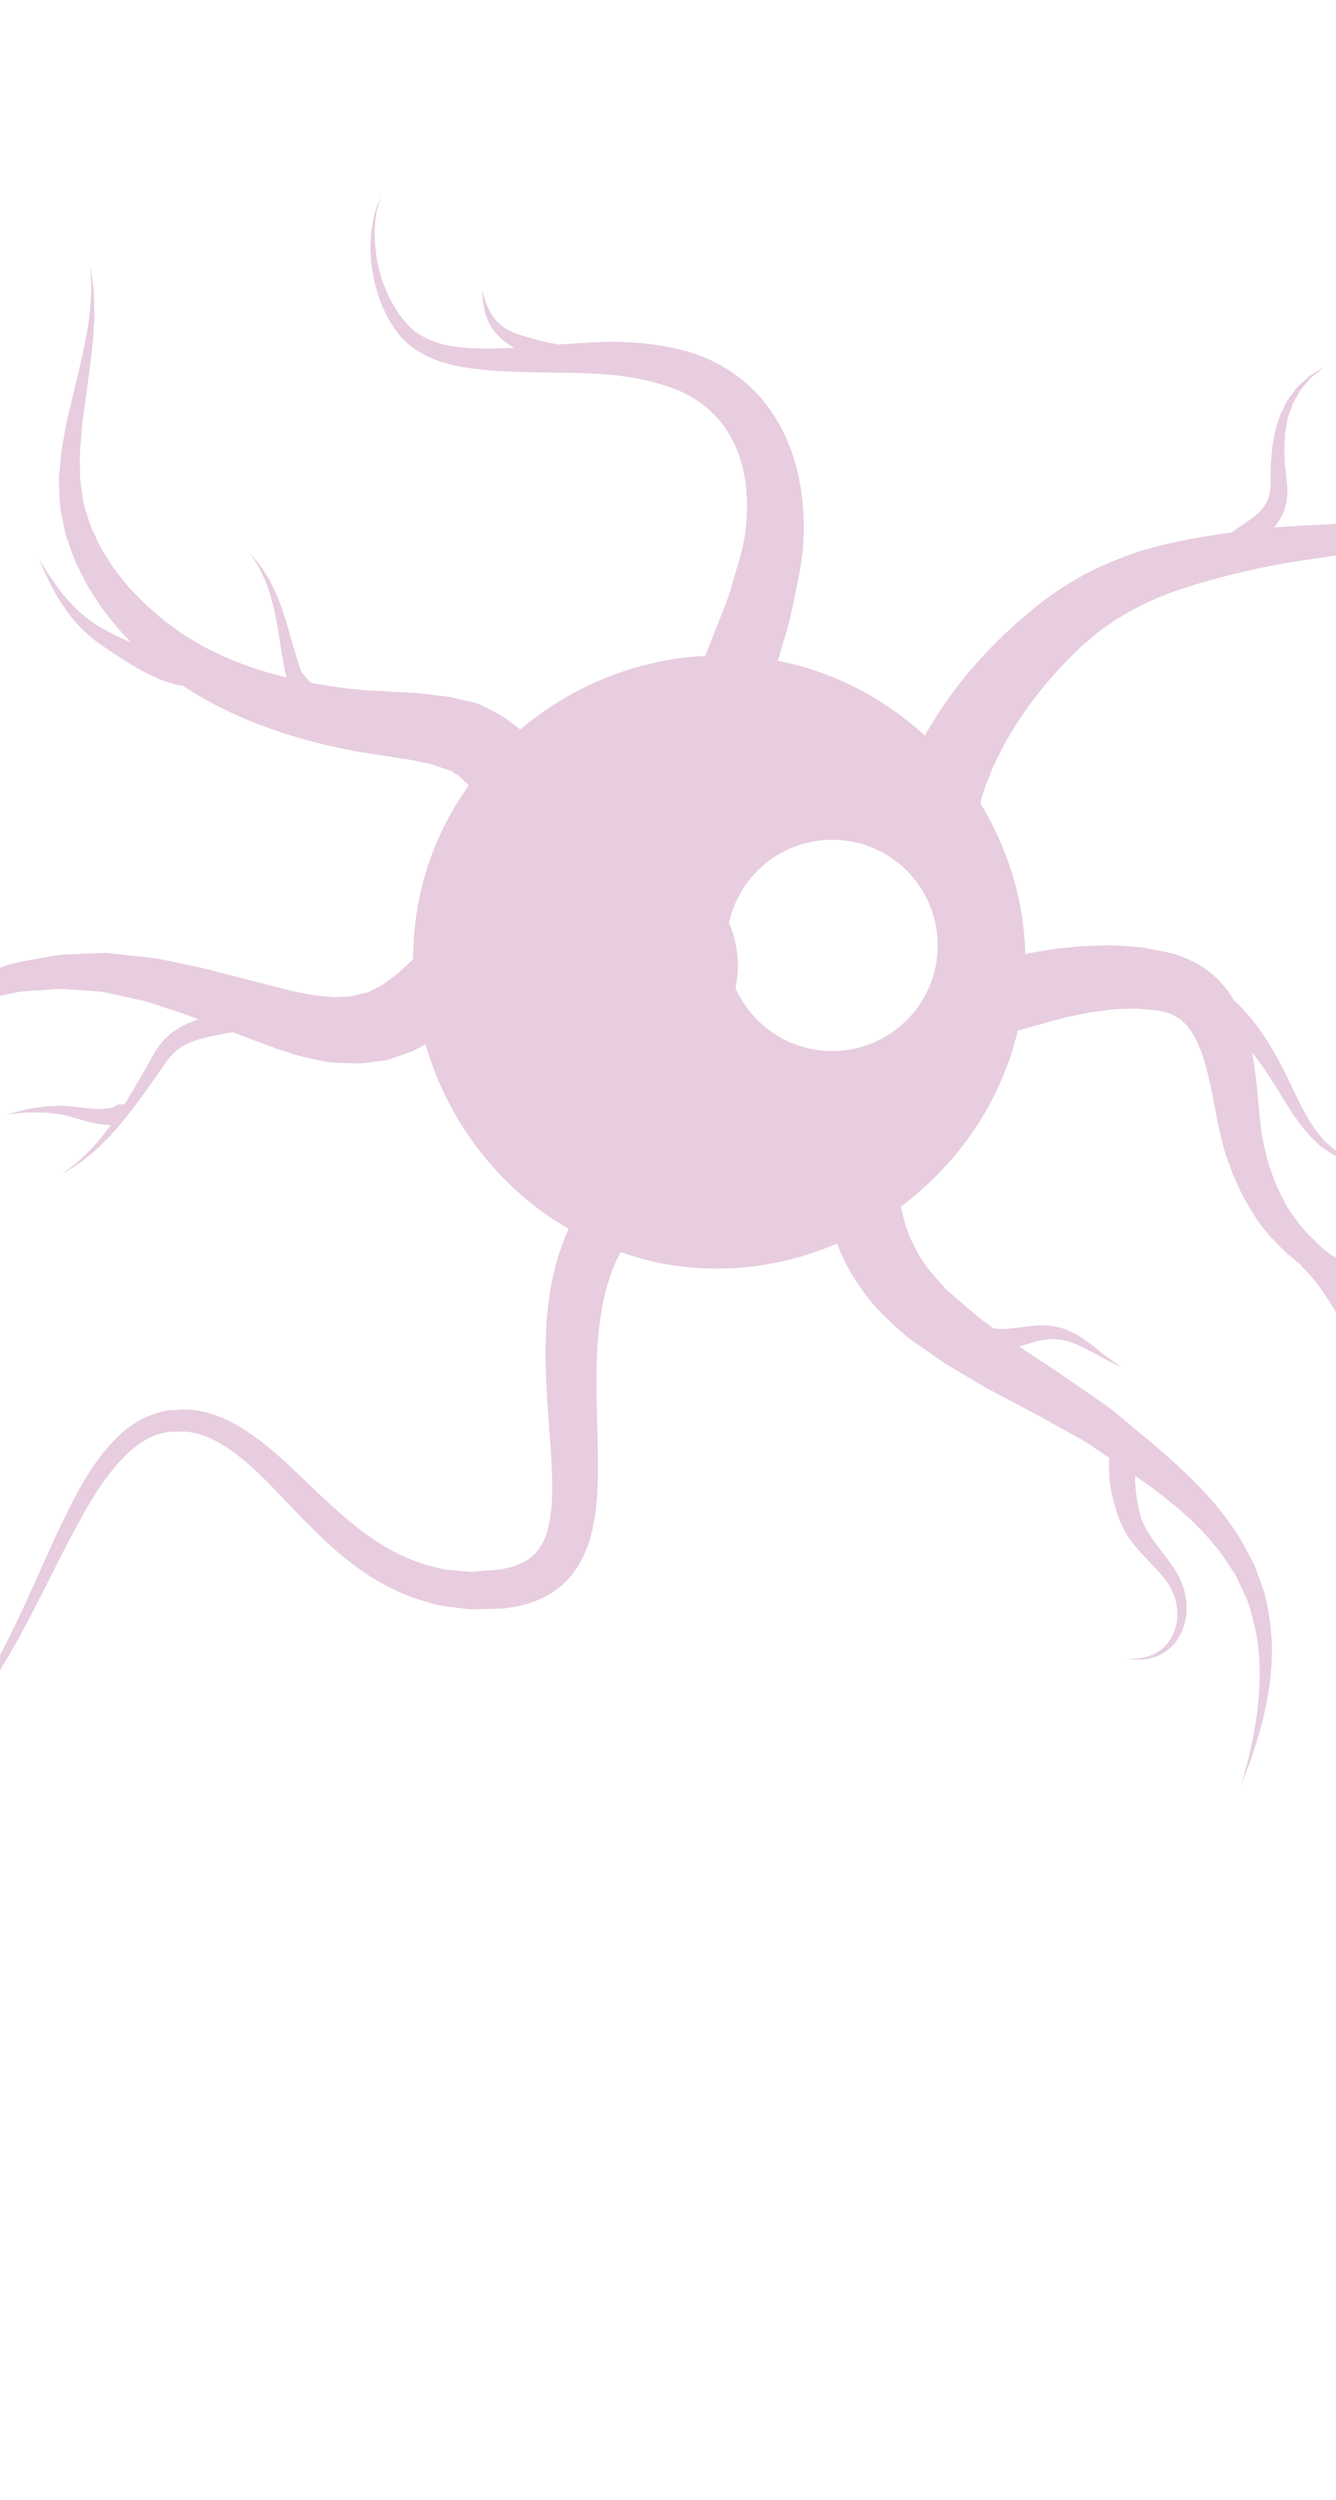 <svg width="700" height="1309" viewBox="0 0 700 1309" fill="none" xmlns="http://www.w3.org/2000/svg">
<g opacity="0.2">
<path d="M252.842 401.863C253.24 401.381 253.607 400.858 254.015 400.376C253.596 400.879 253.219 401.35 252.842 401.863Z" fill="#86045F"/>
<path d="M60.99 578.775C61.021 578.723 61.229 578.609 61.218 578.589C61.125 578.62 61.052 578.703 60.99 578.775Z" fill="#86045F"/>
<path d="M60.885 578.955C60.864 579.026 60.864 579.036 60.885 578.955V578.955Z" fill="#86045F"/>
<path d="M331.304 560.797C361.847 560.797 386.607 536.032 386.607 505.483C386.607 474.935 361.847 450.17 331.304 450.17C300.762 450.17 276.002 474.935 276.002 505.483C276.002 536.032 300.762 560.797 331.304 560.797Z" fill="#86045F"/>
<path d="M828.389 197.251C827.195 200.214 826.64 204.968 823.656 210.142C822.295 212.77 820.976 215.765 819.238 218.844C817.217 221.734 815.029 224.876 812.684 228.216C810.129 231.379 806.988 234.416 803.952 237.777C800.622 240.866 796.832 243.83 793.021 246.982C784.593 252.658 775.934 258.072 764.92 262.345C754.492 266.868 742.964 269.654 730.735 271.549C726.725 272.178 722.516 272.502 718.349 272.879C718.129 272.513 717.93 272.272 717.773 272.335C716.234 272.806 715.281 273.089 714.632 273.288C707.293 273.874 699.807 274.314 692.164 274.722C685.452 275.026 678.668 275.361 671.538 275.874C670.103 275.958 668.826 276.105 667.465 276.22C668.554 274.911 669.643 273.591 670.533 272.021C672.867 268.167 674.417 263.402 674.501 258.836C674.773 256.512 674.375 254.333 674.26 252.103L673.6 246.26C672.993 242.196 673.129 238.605 672.888 234.793C673.213 231.086 672.983 227.242 673.852 223.776C674.176 222.006 674.501 220.268 674.825 218.561C675.401 216.938 675.956 215.346 676.5 213.796C677.369 210.55 679.327 208.058 680.668 205.471C682.05 202.874 684.175 201.146 685.63 199.24C687.075 197.282 688.897 196.182 690.216 195.072C692.959 192.915 694.519 191.679 694.519 191.679C694.519 191.679 692.813 192.716 689.829 194.528C688.353 195.491 686.363 196.392 684.646 198.183C682.929 199.931 680.49 201.502 678.71 204.016C676.972 206.518 674.563 209 673.202 212.299C672.417 213.901 671.601 215.545 670.773 217.221C670.198 219.001 669.622 220.813 669.025 222.666C667.643 226.363 667.371 230.353 666.543 234.384C666.271 238.406 665.685 242.783 665.79 246.668L665.737 252.752C665.58 254.48 665.727 256.281 665.277 257.831C664.805 261.098 663.444 263.769 661.623 266.083C659.843 268.481 657.445 270.293 655.058 272.052C652.304 273.864 649.331 275.885 646.996 277.56C646.347 278.042 645.74 278.398 645.111 278.807C633.28 280.461 621.324 282.451 609.44 285.31C595.599 288.525 582.218 293.666 569.466 300.096C562.974 303.709 556.441 307.458 551.866 310.956L548.096 313.584L546.233 314.893L543.772 316.883C541.312 318.925 538.862 320.935 536.464 322.925C526.968 331.041 518.529 339.439 511.221 347.723C503.923 356.027 497.778 364.237 492.668 371.84C490.239 375.746 487.967 379.401 485.863 382.773C485.402 383.652 485.046 384.354 484.606 385.213C463.373 365.703 436.968 351.692 407.526 345.974C408.615 342.351 409.735 338.612 410.845 334.737C414.175 325.145 416.405 312.013 419.001 299.143C421.441 286.304 421.954 271.172 419.671 256.396C417.504 241.537 412.102 225.954 402.186 212.728C392.407 199.345 377.77 189.637 362.578 184.705C348.412 180.391 331.943 178.736 317.714 178.966C312.72 179.071 307.935 179.417 303.119 179.72L302.962 179.511C302.962 179.511 302.774 179.679 302.711 179.741C299.35 179.961 295.989 180.108 292.702 180.359C287.393 179.563 280.902 177.877 274.316 175.93C272.683 175.354 269.804 174.6 268.307 173.762C266.506 173.039 264.81 172.024 263.239 170.84C261.721 169.646 260.297 168.348 259.208 166.882C258.056 165.447 257.083 163.96 256.381 162.442C254.853 159.499 253.942 156.766 253.397 154.849C252.842 152.923 252.518 151.823 252.518 151.823C252.518 151.823 252.602 152.965 252.738 154.975C252.863 156.986 253.177 159.886 254.099 163.321C254.486 165.07 255.177 166.892 256.109 168.798C256.978 170.704 258.297 172.6 259.794 174.411C261.323 176.191 263.103 177.898 265.249 179.375C266.757 180.537 268.024 181.27 269.395 182.045C258.842 182.621 248.602 182.852 239.305 181.637C227.945 180.202 217.904 175.867 211.947 168.044C208.24 163.95 206.282 159.928 203.979 155.897C202.157 151.593 200.272 147.53 199.33 143.404C196.838 135.319 196.378 127.842 196.283 121.737C196.577 115.663 197.069 110.773 198.199 107.663C199.1 104.469 199.571 102.762 199.571 102.762C199.571 102.762 198.932 104.416 197.749 107.526C196.325 110.584 195.372 115.422 194.483 121.632C193.99 127.863 193.76 135.612 195.571 144.294C196.168 148.702 197.739 153.163 199.278 157.939C201.288 162.536 203.591 167.877 206.722 171.971C212.857 181.93 225.076 188.548 237.514 191.198C250.152 194.036 263.25 194.496 276.745 194.905C290.136 195.156 303.842 195.041 317.233 195.994C330.854 197.177 342.664 199.387 355.344 204.351C366.62 209.346 375.907 217.011 381.759 226.855C387.706 236.615 390.669 248.103 391.224 259.559C391.842 271.162 390.596 282.042 387.455 292.849C384.094 303.562 381.979 313.113 377.414 323.313C374.629 330.475 371.98 336.937 369.51 343.387C333.692 345.23 299.528 359.106 272.557 381.998L271.762 381.296L271.594 381.17L270.934 380.668L269.615 379.673L266.977 377.683L264.328 375.693L259.595 372.971L254.706 370.457L252.246 369.295L251.021 368.74L250.706 368.604L250.549 368.531L249.021 368.018L248.612 367.923L235.713 364.939L219.747 362.96L206.021 362.206L193.32 361.514C189.792 361.347 184.787 360.677 180.589 360.289C174.684 359.556 168.988 358.624 163.23 357.556C162.371 356.949 161.523 356.31 160.979 355.514L157.848 351.754C156.12 346.592 154.466 341.356 152.969 336.005C151.419 330.433 149.744 324.831 147.933 319.249C145.975 313.689 143.672 308.264 140.866 303.112C139.264 300.641 137.788 298.106 136.112 295.729L130.574 289.017L135.233 296.295C136.594 298.829 137.735 301.468 138.981 304.023C141.086 309.332 142.667 314.799 143.902 320.37C146.237 331.533 147.399 343.063 149.996 354.666V354.697C143.986 353.21 137.997 351.576 132.176 349.555C124.386 346.864 116.732 343.733 109.487 339.953C105.707 338.267 102.367 335.973 98.85 333.889L96.222 332.308L95.573 331.91C95.614 331.962 95.007 331.512 95.593 331.983L95.258 331.743L93.929 330.758L88.61 326.821C84.82 324.203 82.118 321.564 79.04 318.946C75.931 316.464 73.156 313.364 70.287 310.39C67.272 307.51 64.833 304.222 62.278 300.976C59.556 297.824 57.451 294.316 55.305 290.807C52.928 287.394 51.242 283.686 49.578 279.938C47.62 276.272 46.426 272.387 45.316 268.439C43.872 264.554 43.254 260.522 42.772 256.438L41.956 250.553L41.903 243.935C41.767 239.463 41.882 235.138 42.333 230.991C42.636 226.782 42.95 222.52 43.589 218.153L47.138 191.962C48.353 183.187 49.159 174.285 49.452 165.416C49.327 160.955 49.431 156.504 49.128 152.095L47.327 138.942L47.829 152.137C47.693 156.515 47.17 160.892 46.856 165.227C45.714 173.909 44.06 182.485 42.008 191.03L35.883 216.823C34.805 221.116 34.019 225.598 33.255 230.133C32.334 234.698 31.789 239.16 31.486 243.505L30.878 250.092C30.795 252.909 31.025 254.909 31.088 257.37C31.182 262.104 31.475 266.827 32.637 271.413C33.475 276.073 34.449 280.723 36.208 285.1C37.705 289.593 39.275 294.064 41.537 298.19C43.568 302.442 45.651 306.704 48.321 310.558C50.824 314.527 53.305 318.569 56.331 322.129C59.912 326.957 64.278 331.879 68.686 336.392C67.837 336.005 67.021 335.68 66.162 335.272C63.241 333.889 59.713 332.339 57.085 330.905L52.52 328.496L48.583 325.868C45.934 324.15 43.516 321.93 41.149 319.909C36.616 315.595 32.731 311.071 29.758 306.903C23.748 298.609 20.366 292.546 20.366 292.546C20.366 292.546 22.827 298.976 27.695 308.222C30.093 312.861 33.381 318.056 37.516 323.302C39.705 325.815 41.882 328.486 44.615 330.884L48.751 334.549L52.918 337.596C56.069 339.9 58.687 341.481 61.639 343.44C64.487 345.335 67.408 347.126 70.266 348.843C73.114 350.561 76.067 352.069 78.831 353.514C81.804 354.739 84.401 356.195 87.259 356.99C90.159 357.807 92.337 358.823 95.499 359.033C95.635 359.043 95.771 359.064 95.907 359.074C96.504 359.451 97.049 359.891 97.656 360.237C105.582 365.431 113.916 369.84 122.428 373.767C130.961 377.694 139.704 380.992 148.572 383.904C157.304 386.741 166.716 389.202 175.762 391.223C180.285 392.103 183.95 393.014 189.174 393.862L202.764 395.957L215.339 397.905C218.742 398.69 222.113 399.392 225.484 400.009L238.006 404.24L238.394 404.376C237.87 404.198 236.855 403.863 237.043 403.936L237.074 403.968L237.127 404.031L237.347 404.261L237.797 404.68C238.08 404.931 238.394 405.141 238.718 405.319C239.043 405.507 239.367 405.612 239.786 405.759L242.215 408L244.644 410.241L245.629 411.141C245.618 411.152 245.618 411.162 245.608 411.173C245.587 411.194 245.576 411.214 245.555 411.246C245.335 411.288 245.147 411.215 245.074 411.068L245.178 411.56C245.199 411.633 245.21 411.675 245.231 411.738C237.493 422.671 231.023 434.64 226.207 447.573C219.516 465.533 216.48 483.932 216.47 502.08C214.773 503.839 212.753 505.902 210.91 507.379C208.052 510.248 204.125 513.002 199.581 516.175C198.482 516.709 197.341 517.254 196.168 517.819L194.378 518.751L193.467 519.244L193.006 519.495L192.943 519.526C191.216 519.945 195.247 518.992 194.797 519.097L194.608 519.139L194.242 519.223C190.483 520.04 185.813 521.38 182.243 521.883C180.903 521.83 179.552 521.851 178.149 521.935C176.736 521.998 175.448 522.333 173.249 521.966C169.25 521.506 165.198 521.464 160.591 520.354C158.392 519.935 156.162 519.505 153.901 519.076C151.388 518.437 148.833 517.788 146.247 517.139C141.086 515.83 135.809 514.5 130.448 513.138C119.528 510.5 108.964 507.19 96.881 504.918C90.934 503.766 85.123 502.258 78.988 501.41L60.372 499.462L55.745 499.001L55.462 498.97L54.425 498.928L53.87 498.949L52.771 498.991L50.562 499.085L41.736 499.462L32.931 499.829C29.999 499.975 26.722 500.792 23.665 501.253C17.519 502.457 11.258 503.201 5.53 504.834C-0.113 506.646 -5.672 508.447 -11.148 510.206C-16.655 511.819 -21.555 514.688 -26.602 516.793C-31.586 519.066 -36.486 521.16 -40.862 523.967C-49.856 529.108 -58.242 534.03 -65.393 539.465C-69.037 542.073 -72.597 544.471 -75.832 546.921C-78.973 549.497 -81.957 551.937 -84.763 554.231C-90.406 558.765 -95.212 562.807 -98.939 566.43C-106.54 573.457 -110.875 577.468 -110.875 577.468C-110.875 577.468 -106.132 573.96 -97.819 567.834C-93.746 564.661 -88.532 561.194 -82.491 557.351C-79.496 555.403 -76.303 553.34 -72.942 551.152C-69.498 549.11 -65.76 547.152 -61.938 545.015C-54.421 540.502 -45.773 536.659 -36.643 532.7C-32.182 530.48 -27.293 529.024 -22.372 527.412C-17.388 525.967 -12.551 523.757 -7.264 522.846C-2.05 521.788 3.248 520.699 8.619 519.61C13.948 518.71 19.267 518.762 24.575 518.249C27.287 518.134 29.768 517.652 32.658 517.819L41.443 518.427L50.258 519.034L52.468 519.191L53.567 519.265L54.122 519.296C53.839 519.286 54.949 519.338 53.514 519.275L53.651 519.306L53.902 519.359L58.006 520.27L74.276 523.82C79.668 525.181 85.05 527.255 90.358 528.899C94.84 530.25 99.394 531.957 103.938 533.674C100.462 534.931 96.913 536.344 93.405 538.418C88.474 541.402 84.234 545.822 81.239 550.733C75.858 560.2 70.57 569.645 65.283 578.138C63.042 578.253 61.053 578.4 60.99 578.599C60.948 578.735 60.927 578.777 60.906 578.84C60.603 579.185 59.556 579.845 57.483 580.222C55.033 580.693 51.703 580.819 48.164 580.536C44.426 580.117 40.438 579.667 36.448 579.217C32.48 578.641 27.968 579.248 24.136 579.238C20.293 579.772 16.765 580.379 13.749 580.882C7.855 582.39 3.918 583.374 3.918 583.374C3.918 583.374 7.939 583.029 13.969 582.505C16.985 582.484 20.503 582.463 24.198 582.547C27.894 583.196 31.559 583.144 35.485 584.348C39.411 585.448 43.338 586.558 47.023 587.605C50.866 588.526 54.562 589.04 58.069 589.008C55.713 592.275 53.368 595.312 50.981 597.951C48.583 600.936 46.07 603.376 43.777 605.491C41.579 607.701 39.547 609.502 37.694 610.779C34.114 613.492 32.072 615.042 32.072 615.042C32.072 615.042 34.26 613.68 38.092 611.324C40.071 610.224 42.291 608.612 44.72 606.591C47.243 604.685 50.028 602.444 52.75 599.658C58.844 594.056 65.021 586.568 71.219 578.306L71.69 577.908C71.69 577.908 71.554 577.908 71.502 577.908C76.957 570.619 82.422 562.744 87.867 554.964C90.662 551.361 93.95 548.544 97.907 546.586C101.938 544.722 106.409 543.57 110.963 542.533C114.733 541.79 118.606 540.9 121.967 540.502C121.978 540.512 121.988 540.512 122.009 540.523C127.192 542.471 132.291 544.376 137.285 546.251C139.777 547.193 142.248 548.115 144.677 549.037C147.462 549.906 150.194 550.764 152.906 551.623C158.016 553.445 163.816 554.419 169.218 555.571C174.537 556.754 181.824 556.66 187.761 556.817C192.954 556.534 196.598 555.833 200.775 555.403L201.152 555.362L201.34 555.341L203.361 554.859L203.487 554.817L204.408 554.513L206.251 553.885L209.853 552.639C212.219 551.77 214.512 550.932 216.731 550.115C218.909 549.026 220.961 547.937 222.94 546.858C234.562 586.956 261.218 622.278 297.979 643.431C294.157 651.714 290.901 661.527 288.901 672.407C286.168 686.68 285.414 702.65 286.064 719.343C286.566 736.066 288.514 753.649 289.205 771.399C289.812 788.782 288.786 807.862 277.792 815.685C275.175 817.915 271.51 819.287 267.678 820.596L264.548 821.246L262.977 821.591L262.192 821.769L261.847 821.853L254.371 822.408L246.581 823.005C244.267 822.89 242.152 822.576 239.912 822.408L233.222 821.853L226.311 820.136C207.738 815.58 190.724 803.883 175.26 789.683C159.419 775.839 145.263 759.032 125.621 747.062C115.958 741.271 104.064 736.904 92.295 738.297C86.244 738.182 81.187 739.983 75.365 742.465C70.204 745.083 65.639 748.444 61.712 752.204C46.29 767.619 38.124 785.965 29.999 802.616C22.167 819.486 15.341 835.561 8.357 850.044C1.426 864.547 -5.568 877.533 -12.771 888.403C-19.912 899.314 -27.178 908.121 -33.805 914.74C-36.172 917.159 -38.412 919.18 -40.569 921.033C-40.705 920.866 -40.778 920.656 -40.925 920.499C-45.898 915.536 -57.583 919.169 -62.545 924.133C-67.508 929.107 -63.875 933.516 -58.902 938.49C-53.939 943.454 -49.521 947.088 -44.558 942.124C-39.972 937.537 -36.601 927.254 -40.025 921.808C-37.752 920.038 -35.386 918.091 -32.853 915.734C-25.859 909.368 -18.1 900.781 -10.373 890.068C-2.584 879.386 5.091 866.579 12.744 852.285C20.44 838.022 28.041 822.188 36.543 805.862C45.17 789.83 54.425 772.184 68.424 759.555C75.627 753.439 83.459 749.261 92.85 749.638C101.991 748.905 110.817 752.644 118.91 757.942C135.243 768.791 148.781 785.892 164.517 801.15C179.929 816.627 198.65 831.362 221.212 838.074L229.62 840.504C232.562 841.017 235.598 841.341 238.603 841.729C241.577 842.064 244.676 842.493 247.555 842.692L255.366 842.472L263.124 842.252L264.401 842.158L264.967 842.064L266.076 841.886L268.296 841.519L272.735 840.765C278.672 839.153 284.797 837.121 290.252 833.184C301.727 825.686 307.611 812.837 310.113 802.092C312.762 791.065 313.16 780.834 313.317 771.189C313.443 751.931 312.291 734.621 312.563 719.049C312.668 703.467 314.071 689.717 316.793 678.324C318.929 669.171 321.934 661.673 325.201 655.61C332.54 658.123 340.047 660.312 347.91 661.747C379.697 667.517 410.897 663.035 438.58 651.128C441.229 657.966 444.611 665.077 449.343 671.873C455.72 682.209 464.985 691.142 474.901 699.666L476 700.566L476.45 700.881L477.351 701.509L479.162 702.765L482.805 705.31C485.245 707.017 487.726 708.745 490.229 710.494C494.94 714.065 501.149 717.374 506.803 720.851C509.755 722.61 512.729 724.369 515.723 726.149C518.571 727.668 521.44 729.186 524.319 730.715C530.088 733.773 535.92 736.873 541.804 739.993C547.426 743.104 553.091 746.235 558.776 749.376L567.33 754.11C570.251 755.806 572.963 757.838 575.8 759.691C577.569 760.896 579.307 762.089 581.077 763.283C581.15 764.131 581.182 765.189 581.15 766.456C581.129 767.116 581.108 767.807 581.087 768.498C580.983 770.32 581.129 770.268 581.14 771.273C581.276 772.865 581.203 774.226 581.506 776.237C581.831 778.206 582.176 780.237 582.543 782.353C583.024 784.206 583.516 786.123 584.029 788.091C584.647 790.102 585.275 792.175 585.935 794.28C586.793 796.228 587.212 797.862 588.479 800.166C590.835 804.899 593.683 808.323 596.709 811.894C599.734 815.12 602.802 818.387 605.87 821.654C607.357 823.152 608.822 825.058 609.995 826.283C611.231 828.084 612.696 829.969 613.387 831.561C615.188 834.859 616.465 838.839 616.727 842.64C617.544 850.305 614.769 857.72 610.204 862.086C607.995 864.359 605.367 865.773 602.949 866.788C600.467 867.668 598.195 868.16 596.258 868.296C594.342 868.642 592.814 868.338 591.777 868.412C590.73 868.391 590.175 868.38 590.175 868.38C590.175 868.38 590.73 868.453 591.756 868.59C592.803 868.642 594.311 869.113 596.29 868.977C598.269 869.05 600.656 868.82 603.399 868.171C606.069 867.396 609.095 866.191 611.838 863.94C617.46 859.667 621.659 851.531 621.69 842.483C621.837 837.928 620.999 833.362 619.125 828.744C618.214 826.251 617.094 824.523 616.036 822.534C614.466 820.272 613.377 818.523 611.922 816.659C609.273 813.13 606.613 809.59 603.996 806.114C601.682 802.763 599.494 799.118 598.457 796.207C597.776 794.825 597.305 792.406 596.729 790.605C596.415 788.824 596.08 787.086 595.777 785.39C595.526 783.609 595.274 781.881 595.044 780.216C594.939 778.75 594.845 777.357 594.772 776.007C594.677 775.075 594.772 773.912 594.855 772.771C599.462 776.007 604.038 779.232 608.341 782.604C618.58 790.458 628.003 798.825 635.573 808.177C639.656 812.68 642.766 817.685 645.939 822.555L647.132 824.377C647.174 824.22 647.708 825.508 647.959 826L649.886 830.074C651.121 832.765 652.514 835.446 653.592 838.053C656.942 848.096 659.351 858.578 659.748 868.474C660.45 878.339 659.759 887.523 658.806 895.607C657.822 903.702 656.43 910.718 655.079 916.457C653.959 922.259 652.409 926.646 651.666 929.736C650.828 932.793 650.378 934.417 650.378 934.417C650.378 934.417 650.985 932.846 652.116 929.872C653.152 926.887 655.131 922.636 656.806 916.939C658.743 911.315 660.816 904.404 662.628 896.257C664.387 888.141 666.03 878.789 666.303 868.38C666.847 857.992 665.591 846.672 662.596 834.388C661.727 831.54 660.638 828.848 659.665 826.01L658.136 821.78C657.78 820.9 657.853 820.733 657.131 819.266L656.032 817.151C653.1 811.475 650.148 805.59 646.19 800.239C638.84 789.107 629.438 779.012 619.439 769.661C609.451 760.162 598.782 751.617 588.406 742.967C583.391 738.517 577.779 734.569 571.937 730.631C566.199 726.673 560.472 722.725 554.797 718.809C549.258 715.133 543.741 711.499 538.317 707.897C536.852 706.933 535.428 705.98 533.972 705.027C535.134 704.682 536.297 704.336 537.448 703.97C540.118 703.205 543.238 702.189 545.353 701.771C548.337 701.32 551.321 700.881 553.551 701.278C555.97 701.163 558.629 702.221 561.142 702.786C566.094 704.64 570.659 707.017 574.544 709.227C582.323 713.667 587.851 715.939 587.851 715.939C587.851 715.939 582.804 712.808 575.894 707.185C572.429 704.378 568.23 701.174 563.131 698.242C560.378 697.111 557.781 695.487 554.336 694.953C550.819 693.969 547.876 694.011 544.945 693.938C541.165 694.021 538.516 694.566 535.459 694.88C532.59 695.278 529.69 695.655 527.554 695.707C525.607 696.001 523.052 695.749 520.634 695.529C516.707 692.691 512.844 690.063 509.001 686.544C504.593 682.774 500.301 679.067 496.113 675.475C489.224 668.093 483.057 661.003 479.57 653.537C475.497 646.363 473.644 639.148 472.252 632.781C472.189 632.404 472.157 632.069 472.105 631.692C501.986 609.345 524.424 577.143 533.271 539.633C536.391 538.763 539.668 537.852 543.228 536.858C547.112 535.779 551.248 534.637 555.603 533.423L557.247 532.972L557.655 532.857C557.027 532.983 559.205 532.543 556.273 533.119L556.378 533.098L556.598 533.056L557.446 532.878L560.891 532.166C563.226 531.684 565.592 531.192 568.031 530.69C572.868 529.705 576.805 529.443 581.538 528.679C586.123 528.302 590.95 528.218 595.86 528.093C598.227 528.323 600.624 528.564 603.053 528.794L606.749 529.108L607.221 529.14L607.336 529.15C604.98 528.49 606.76 528.983 606.268 528.846L606.529 528.92L607.608 529.203L609.765 529.778C613.471 530.595 613.649 531.276 615.031 531.59C616.34 532.512 618.203 533.255 619.491 534.721C625.459 539.549 629.804 549.968 632.663 561.655C635.751 573.436 637.248 586.537 641.039 600.538L641.897 603.617L642.724 605.962L644.399 610.633L646.085 615.303L648.42 620.34C651.31 627.231 655.215 633.158 658.932 639.106C663.56 645.567 668.899 651.369 674.689 656.521C674.563 657.149 674.48 657.61 674.48 657.61L675.077 656.856C677.244 658.773 679.443 660.605 681.735 662.312C681.913 662.878 682.102 663.338 682.301 663.506C683.599 664.522 685.117 666.176 686.751 668.082C693.42 675.444 700.466 688.021 708.35 700.409C712.433 706.556 716.779 712.651 721.741 717.667C724.369 720.034 726.756 722.474 729.562 724.149C732.232 726.003 734.881 727.458 737.572 728.38C740.074 729.637 742.639 729.993 744.828 730.453C747.005 731.05 748.953 731.103 750.555 731.082C753.727 731.145 755.538 731.176 755.538 731.176C755.538 731.176 753.759 730.904 750.628 730.422C749.079 730.234 747.204 729.919 745.184 729.061C743.152 728.328 740.807 727.678 738.609 726.17C736.253 725.008 734.002 723.312 731.803 721.269C729.468 719.437 727.563 716.84 725.479 714.4C721.563 709.185 718.276 702.954 715.208 696.587C711.774 689.183 708.539 681.57 705.188 674.522C705.795 674.711 706.403 674.889 706.989 675.109L711.512 676.585C713.795 677.245 714.653 677.182 716.276 677.507C719.145 677.968 722.003 678.429 724.799 678.879C730.683 679.34 736.797 679.528 742.304 679.361C747.77 678.764 753.109 678.711 758.072 677.695C760.564 677.266 763.004 676.837 765.37 676.428C766.637 676.188 767.558 676.104 769.066 675.727L772.364 674.784C776.698 673.381 780.865 672.69 784.687 670.91C788.467 669.245 792.005 667.695 795.293 666.26C798.34 664.501 801.146 662.888 803.669 661.432C808.789 658.647 812.349 655.746 814.987 654.123C817.552 652.385 818.924 651.453 818.924 651.453C818.924 651.453 817.469 652.238 814.746 653.715C811.951 655.086 808.15 657.61 802.821 659.841C800.204 661.024 797.314 662.333 794.152 663.757C790.917 664.825 787.42 665.967 783.682 667.182C780.038 668.512 775.589 668.836 771.212 669.789L767.83 670.407L764.564 670.669C762.229 670.847 759.852 671.014 757.413 671.203C752.565 671.706 747.518 671.224 742.336 671.297C737.185 670.91 732.222 670.292 726.851 669.391C724.108 668.669 721.323 667.925 718.496 667.182C717.302 666.815 715.198 666.428 714.716 666.072L710.926 664.386C708.434 663.16 705.743 662.333 703.367 660.804C701.011 659.275 698.634 657.736 696.236 656.186C694.299 654.72 692.467 653.128 690.656 651.495C689.598 650.29 688.614 649.212 687.881 648.646C687.295 648.112 686.981 647.829 686.52 647.421C681.526 642.248 677.045 636.457 673.328 630.048C670.711 624.634 667.873 619.262 666.198 613.753C664.188 609.104 662.481 600.705 661.455 595.92C659.434 584.097 659.152 570.682 657.047 556.922C656.775 554.985 656.346 552.995 655.979 551.037C659.906 555.958 663.706 561.372 667.214 566.975C671.925 574.504 676.563 582.662 681.987 589.584C684.583 593.113 687.588 596.181 690.562 598.936C691.902 600.444 693.797 601.334 695.294 602.486C696.875 603.575 698.309 604.716 700.058 605.229C703.346 606.622 706.329 607.816 709.251 607.826C712.078 608.235 714.496 608.465 716.496 607.91C720.443 607.282 722.705 606.926 722.705 606.926C722.705 606.926 720.433 607.041 716.464 607.229C714.496 607.554 712.14 607.083 709.502 606.402C706.769 606.13 704.078 604.653 701.21 603.062C699.681 602.444 698.435 601.198 697.084 600.056C695.807 598.82 694.216 597.909 693.095 596.339C690.604 593.48 688.143 590.369 686.039 586.757C681.652 579.709 678.102 571.541 674.04 563.142C666.669 548.105 657.414 533.433 646.567 523.809C644.734 520.689 642.62 517.652 640.033 514.856C637.343 511.526 633.835 509.002 630.275 506.363C626.224 503.944 621.208 501.462 619.062 500.865L616.979 500.08L615.931 499.692L615.68 499.598L614.183 499.179L613.544 499.043L608.55 498.017C605.21 497.368 601.912 496.729 598.667 496.09C592.259 495.514 586.008 495.032 579.925 494.949C574.02 495.21 567.602 495.284 562.65 495.807C560.179 496.069 557.76 496.32 555.404 496.572L551.907 496.949L551.038 497.033L550.819 497.053L549.122 497.378L548.693 497.451L547.018 497.745C543.573 498.342 540.39 498.897 537.239 499.452C536.454 470.978 527.942 443.887 513.577 420.472C514.519 417.676 515.796 412.272 517.618 408.387C518.529 406.115 519.524 403.601 520.613 400.868C522.047 397.988 523.586 394.878 525.24 391.548C528.811 384.972 533.229 377.662 538.736 370.018C544.254 362.384 550.829 354.425 558.451 346.529C560.399 344.581 562.357 342.602 564.335 340.612L565.079 339.858L565.456 339.481L565.644 339.293C564.471 340.256 565.382 339.513 565.142 339.701L565.257 339.607L566.984 338.13L570.481 335.146C575.35 330.685 579.611 327.983 583.998 324.883C593.547 318.914 604.477 313.259 616.507 309.249C628.516 305.102 641.321 301.688 654.534 298.672C660.544 297.363 667.884 295.75 674.124 294.808C680.479 293.719 687.159 292.745 693.818 291.792C702.414 290.483 710.968 289.121 719.427 287.53L719.7 288.221C719.7 288.221 720.757 287.708 722.286 286.943C725.992 286.21 729.719 285.592 733.353 284.66C735.07 284.221 736.745 283.718 738.441 283.247C740.65 283.142 742.985 283.121 745.466 283.247C748.105 283.309 750.89 283.582 753.706 283.833L758.009 284.336C760.041 284.618 761.119 284.556 762.721 284.692C765.673 284.859 768.636 285.037 771.558 285.205C774.583 285.132 777.683 284.723 780.562 284.493C783.472 284.304 786.216 283.938 788.718 283.079C791.22 282.388 793.597 281.728 795.775 281.121C797.994 280.681 799.774 279.456 801.46 278.796C803.104 278.032 804.549 277.361 805.721 276.806C808.077 275.717 809.417 275.089 809.417 275.089C809.417 275.089 807.983 275.487 805.48 276.178C804.234 276.524 802.727 276.932 800.999 277.414C799.24 277.791 797.398 278.67 795.167 278.733C793 278.953 790.644 279.204 788.173 279.456C785.713 279.885 783.127 279.791 780.478 279.508C777.829 279.278 775.18 279.246 772.416 278.859C769.579 278.21 766.679 277.55 763.789 276.89C762.47 276.566 760.595 276.241 759.747 275.906L759.569 275.853C762.836 274.429 766.04 272.911 769.055 271.246C779.525 266.01 789.241 258.784 797.136 252.187C800.863 248.469 804.517 244.982 807.69 241.421C810.558 237.578 813.49 234.123 815.814 230.593C817.898 226.907 819.845 223.462 821.657 220.268C823.143 216.938 824.201 213.734 825.321 210.937C827.813 205.429 827.949 200.528 828.849 197.471C829.499 194.339 829.855 192.674 829.855 192.674C829.855 192.674 829.341 194.193 828.389 197.251ZM61.231 578.588C61.241 578.609 61.022 578.725 61.001 578.777C61.053 578.704 61.126 578.62 61.231 578.588ZM60.885 578.955C60.864 579.028 60.864 579.039 60.885 578.955V578.955ZM254.025 400.376C253.617 400.858 253.251 401.381 252.853 401.863C253.219 401.35 253.596 400.879 254.025 400.376ZM436.005 550.325C405.453 550.325 380.702 525.569 380.702 495.011C380.702 464.465 405.453 439.698 436.005 439.698C466.556 439.698 491.307 464.465 491.307 495.011C491.307 525.569 466.556 550.325 436.005 550.325Z" fill="#86045F"/>
<path d="M245.063 411.045L245.042 410.9C245.011 410.807 245.032 411.024 245.063 411.045Z" fill="#86045F"/>
</g>
</svg>
